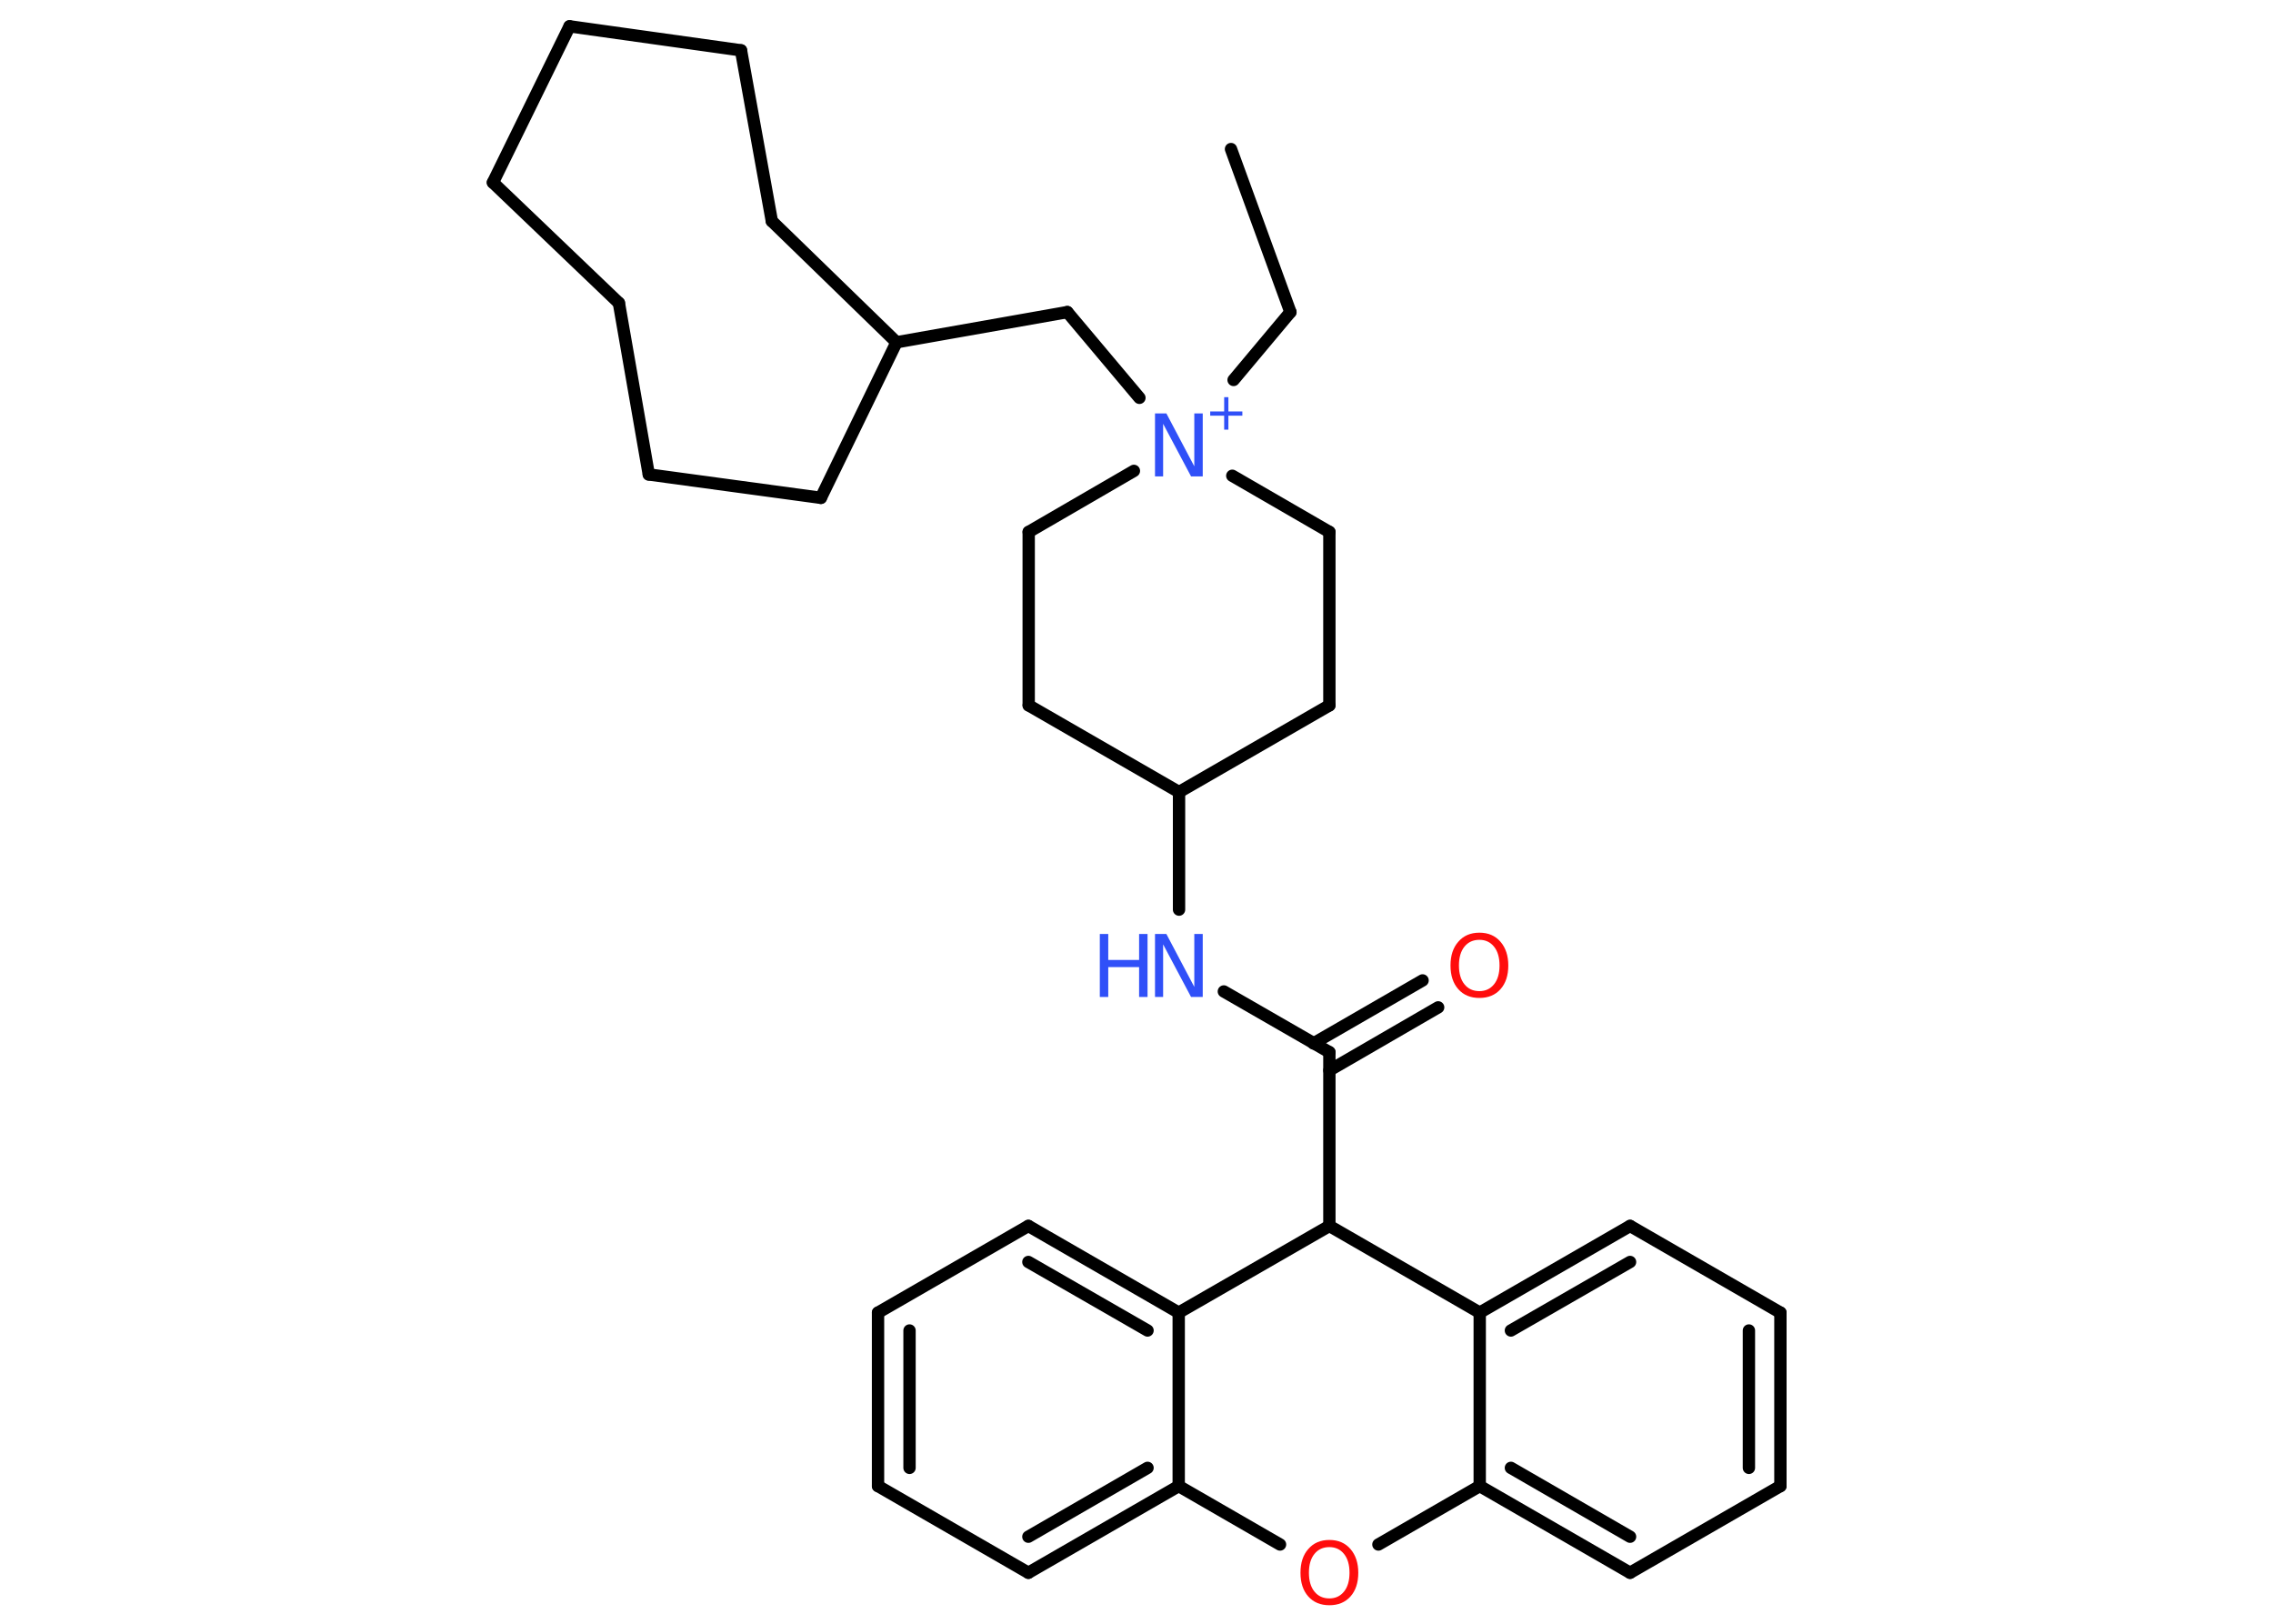<?xml version='1.0' encoding='UTF-8'?>
<!DOCTYPE svg PUBLIC "-//W3C//DTD SVG 1.1//EN" "http://www.w3.org/Graphics/SVG/1.1/DTD/svg11.dtd">
<svg version='1.2' xmlns='http://www.w3.org/2000/svg' xmlns:xlink='http://www.w3.org/1999/xlink' width='70.0mm' height='50.0mm' viewBox='0 0 70.0 50.0'>
  <desc>Generated by the Chemistry Development Kit (http://github.com/cdk)</desc>
  <g stroke-linecap='round' stroke-linejoin='round' stroke='#000000' stroke-width='.38' fill='#3050F8'>
    <rect x='.0' y='.0' width='70.0' height='50.0' fill='#FFFFFF' stroke='none'/>
    <g id='mol1' class='mol'>
      <line id='mol1bnd1' class='bond' x1='37.91' y1='4.59' x2='39.74' y2='9.61'/>
      <line id='mol1bnd2' class='bond' x1='39.74' y1='9.61' x2='37.99' y2='11.7'/>
      <line id='mol1bnd3' class='bond' x1='35.09' y1='12.25' x2='32.87' y2='9.61'/>
      <line id='mol1bnd4' class='bond' x1='32.87' y1='9.61' x2='27.61' y2='10.54'/>
      <line id='mol1bnd5' class='bond' x1='27.61' y1='10.54' x2='25.28' y2='15.33'/>
      <line id='mol1bnd6' class='bond' x1='25.28' y1='15.33' x2='19.98' y2='14.61'/>
      <line id='mol1bnd7' class='bond' x1='19.98' y1='14.61' x2='19.06' y2='9.33'/>
      <line id='mol1bnd8' class='bond' x1='19.06' y1='9.33' x2='15.18' y2='5.62'/>
      <line id='mol1bnd9' class='bond' x1='15.18' y1='5.62' x2='17.54' y2='.81'/>
      <line id='mol1bnd10' class='bond' x1='17.54' y1='.81' x2='22.82' y2='1.55'/>
      <line id='mol1bnd11' class='bond' x1='22.82' y1='1.55' x2='23.77' y2='6.81'/>
      <line id='mol1bnd12' class='bond' x1='27.61' y1='10.54' x2='23.77' y2='6.81'/>
      <line id='mol1bnd13' class='bond' x1='37.95' y1='14.65' x2='40.94' y2='16.38'/>
      <line id='mol1bnd14' class='bond' x1='40.94' y1='16.38' x2='40.94' y2='21.72'/>
      <line id='mol1bnd15' class='bond' x1='40.94' y1='21.72' x2='36.31' y2='24.39'/>
      <line id='mol1bnd16' class='bond' x1='36.31' y1='24.39' x2='36.31' y2='28.01'/>
      <line id='mol1bnd17' class='bond' x1='37.69' y1='30.53' x2='40.94' y2='32.4'/>
      <g id='mol1bnd18' class='bond'>
        <line x1='40.45' y1='32.13' x2='43.81' y2='30.19'/>
        <line x1='40.94' y1='32.96' x2='44.29' y2='31.02'/>
      </g>
      <line id='mol1bnd19' class='bond' x1='40.94' y1='32.4' x2='40.94' y2='37.75'/>
      <line id='mol1bnd20' class='bond' x1='40.94' y1='37.75' x2='45.57' y2='40.42'/>
      <g id='mol1bnd21' class='bond'>
        <line x1='50.2' y1='37.75' x2='45.57' y2='40.42'/>
        <line x1='50.2' y1='38.86' x2='46.53' y2='40.97'/>
      </g>
      <line id='mol1bnd22' class='bond' x1='50.2' y1='37.75' x2='54.83' y2='40.42'/>
      <g id='mol1bnd23' class='bond'>
        <line x1='54.83' y1='45.76' x2='54.83' y2='40.42'/>
        <line x1='53.86' y1='45.2' x2='53.86' y2='40.97'/>
      </g>
      <line id='mol1bnd24' class='bond' x1='54.83' y1='45.76' x2='50.2' y2='48.43'/>
      <g id='mol1bnd25' class='bond'>
        <line x1='45.57' y1='45.76' x2='50.2' y2='48.43'/>
        <line x1='46.53' y1='45.2' x2='50.2' y2='47.32'/>
      </g>
      <line id='mol1bnd26' class='bond' x1='45.57' y1='40.42' x2='45.57' y2='45.76'/>
      <line id='mol1bnd27' class='bond' x1='45.57' y1='45.76' x2='42.45' y2='47.56'/>
      <line id='mol1bnd28' class='bond' x1='39.42' y1='47.56' x2='36.3' y2='45.76'/>
      <g id='mol1bnd29' class='bond'>
        <line x1='31.67' y1='48.43' x2='36.3' y2='45.76'/>
        <line x1='31.67' y1='47.32' x2='35.34' y2='45.2'/>
      </g>
      <line id='mol1bnd30' class='bond' x1='31.67' y1='48.43' x2='27.04' y2='45.76'/>
      <g id='mol1bnd31' class='bond'>
        <line x1='27.04' y1='40.42' x2='27.04' y2='45.76'/>
        <line x1='28.01' y1='40.97' x2='28.01' y2='45.2'/>
      </g>
      <line id='mol1bnd32' class='bond' x1='27.04' y1='40.42' x2='31.67' y2='37.75'/>
      <g id='mol1bnd33' class='bond'>
        <line x1='36.3' y1='40.42' x2='31.67' y2='37.75'/>
        <line x1='35.34' y1='40.97' x2='31.67' y2='38.86'/>
      </g>
      <line id='mol1bnd34' class='bond' x1='36.3' y1='45.76' x2='36.3' y2='40.42'/>
      <line id='mol1bnd35' class='bond' x1='40.94' y1='37.75' x2='36.3' y2='40.42'/>
      <line id='mol1bnd36' class='bond' x1='36.31' y1='24.39' x2='31.68' y2='21.72'/>
      <line id='mol1bnd37' class='bond' x1='31.68' y1='21.72' x2='31.68' y2='16.38'/>
      <line id='mol1bnd38' class='bond' x1='34.92' y1='14.5' x2='31.68' y2='16.38'/>
      <g id='mol1atm3' class='atom'>
        <path d='M35.57 12.73h.35l.86 1.63v-1.63h.26v1.94h-.36l-.86 -1.62v1.62h-.25v-1.94z' stroke='none'/>
        <path d='M37.83 12.23v.44h.43v.13h-.43v.43h-.13v-.43h-.43v-.13h.43v-.44h.13z' stroke='none'/>
      </g>
      <g id='mol1atm16' class='atom'>
        <path d='M35.57 28.76h.35l.86 1.63v-1.63h.26v1.94h-.36l-.86 -1.62v1.62h-.25v-1.94z' stroke='none'/>
        <path d='M33.87 28.76h.26v.8h.95v-.8h.26v1.94h-.26v-.92h-.95v.92h-.26v-1.94z' stroke='none'/>
      </g>
      <path id='mol1atm18' class='atom' d='M45.56 28.94q-.29 .0 -.46 .21q-.17 .21 -.17 .58q.0 .37 .17 .58q.17 .21 .46 .21q.28 .0 .45 -.21q.17 -.21 .17 -.58q.0 -.37 -.17 -.58q-.17 -.21 -.45 -.21zM45.56 28.72q.41 .0 .65 .28q.24 .28 .24 .73q.0 .46 -.24 .73q-.24 .27 -.65 .27q-.41 .0 -.65 -.27q-.24 -.27 -.24 -.73q.0 -.46 .24 -.73q.24 -.28 .65 -.28z' stroke='none' fill='#FF0D0D'/>
      <path id='mol1atm26' class='atom' d='M40.94 47.64q-.29 .0 -.46 .21q-.17 .21 -.17 .58q.0 .37 .17 .58q.17 .21 .46 .21q.28 .0 .45 -.21q.17 -.21 .17 -.58q.0 -.37 -.17 -.58q-.17 -.21 -.45 -.21zM40.94 47.42q.41 .0 .65 .28q.24 .28 .24 .73q.0 .46 -.24 .73q-.24 .27 -.65 .27q-.41 .0 -.65 -.27q-.24 -.27 -.24 -.73q.0 -.46 .24 -.73q.24 -.28 .65 -.28z' stroke='none' fill='#FF0D0D'/>
    </g>
  </g>
</svg>
